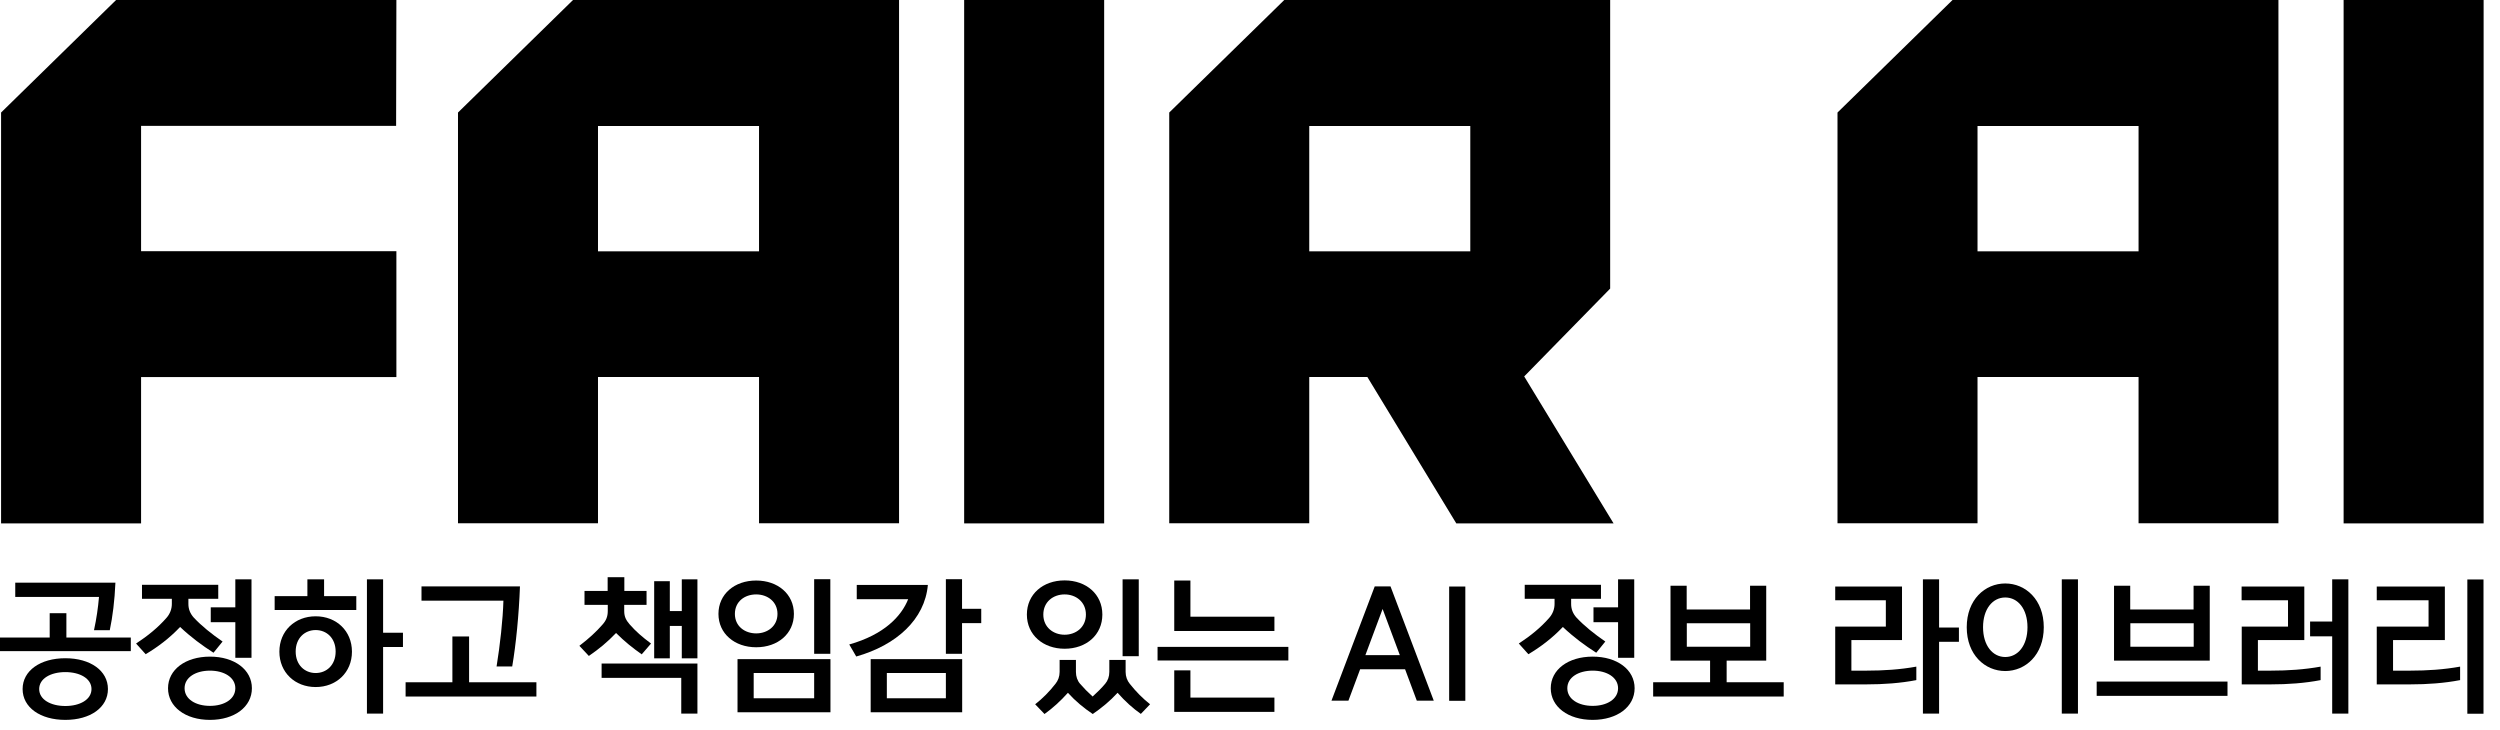 <svg width="137" height="40" viewBox="0 0 137 40" fill="none" xmlns="http://www.w3.org/2000/svg">
<path d="M79.801 28.682H88.424L83.526 20.628L88.237 15.815V0H70.378L64.074 6.167V28.675H71.747V20.658H74.931L79.801 28.675V28.682ZM71.747 6.905H80.572V13.774H71.747V6.905Z" fill="black"/>
<path d="M60.508 0H52.836V28.682H60.508V0Z" fill="black"/>
<path d="M49.268 28.682V0H31.401L25.098 6.167V28.675H32.77V20.658H41.595V28.675H49.268V28.682ZM32.77 6.905H41.595V13.774H32.77V6.905Z" fill="black"/>
<path d="M136.102 0H128.43V28.682H136.102V0Z" fill="black"/>
<path d="M124.858 28.682V0H106.999L100.695 6.167V28.675H108.368V20.658H117.193V28.675H124.866L124.858 28.682ZM108.368 6.905H117.193V13.774H108.368V6.905Z" fill="black"/>
<path d="M21.722 13.767H7.731V6.898H21.707L21.722 0H6.362L0.059 6.167V28.682H7.731V20.665H21.722V13.767Z" fill="black"/>
<path d="M0 35.683V34.937H2.723V33.605H3.638V34.937H7.168V35.683H0ZM6.016 34.534H5.151C5.288 33.905 5.374 33.305 5.425 32.713H0.836V31.93H6.325C6.282 32.918 6.174 33.781 6.016 34.534ZM3.581 39.45C2.212 39.45 1.239 38.77 1.239 37.76C1.239 36.751 2.212 36.071 3.581 36.071C4.949 36.071 5.915 36.751 5.915 37.76C5.915 38.77 4.949 39.45 3.581 39.45ZM3.581 36.831C2.781 36.831 2.147 37.182 2.147 37.76C2.147 38.338 2.781 38.689 3.581 38.689C4.38 38.689 5.014 38.338 5.014 37.76C5.014 37.182 4.38 36.831 3.581 36.831Z" fill="black"/>
<path d="M11.7 35.77C11.074 35.368 10.476 34.929 9.87 34.358C9.28 34.98 8.653 35.449 7.983 35.851L7.457 35.266C8.105 34.841 8.66 34.388 9.121 33.861C9.323 33.634 9.417 33.364 9.417 33.093V32.815H7.781V32.047H11.96V32.815H10.324V33.093C10.324 33.378 10.418 33.62 10.62 33.846C11.045 34.3 11.592 34.739 12.197 35.156L11.7 35.77ZM11.506 39.45C10.159 39.45 9.208 38.733 9.208 37.716C9.208 36.699 10.159 35.983 11.506 35.983C12.853 35.983 13.804 36.699 13.804 37.716C13.804 38.733 12.853 39.45 11.506 39.45ZM11.506 36.751C10.728 36.751 10.115 37.116 10.115 37.716C10.115 38.316 10.728 38.682 11.506 38.682C12.284 38.682 12.896 38.316 12.896 37.716C12.896 37.116 12.277 36.751 11.506 36.751ZM12.896 36.041V34.095H11.549V33.283H12.896V31.747H13.782V36.048H12.896V36.041Z" fill="black"/>
<path d="M15.051 33.429V32.669H16.845V31.747H17.76V32.669H19.525V33.429H15.058H15.051ZM17.299 37.65C16.16 37.65 15.31 36.846 15.31 35.712C15.31 34.578 16.16 33.773 17.299 33.773C18.437 33.773 19.287 34.578 19.287 35.712C19.287 36.846 18.437 37.65 17.299 37.65ZM17.299 34.527C16.701 34.527 16.203 34.966 16.203 35.705C16.203 36.443 16.701 36.882 17.299 36.882C17.896 36.882 18.393 36.443 18.393 35.705C18.393 34.966 17.896 34.527 17.299 34.527ZM20.108 39.106V31.747H20.994V34.673H22.082V35.456H20.994V39.106H20.108Z" fill="black"/>
<path d="M22.227 38.17V37.387H24.791V34.878H25.706V37.387H29.395V38.17H22.227ZM28.069 36.524H27.212C27.406 35.324 27.558 33.956 27.587 32.917H23.098V32.135H28.494C28.437 33.678 28.278 35.295 28.069 36.524Z" fill="black"/>
<path d="M35.179 35.866C34.668 35.507 34.236 35.163 33.76 34.688C33.27 35.2 32.831 35.559 32.269 35.946L31.75 35.39C32.269 34.995 32.672 34.622 33.004 34.242C33.205 34.022 33.306 33.803 33.306 33.481V33.145H32.031V32.384H33.299V31.63H34.214V32.384H35.431V33.145H34.207V33.481C34.207 33.818 34.322 34 34.509 34.22C34.841 34.6 35.179 34.893 35.676 35.266L35.172 35.851L35.179 35.866ZM37.333 39.106V37.146H32.968V36.363H38.219V39.106H37.333ZM35.849 36.085V31.85H36.706V33.488H37.362V31.747H38.219V36.078H37.362V34.3H36.706V36.078H35.849V36.085Z" fill="black"/>
<path d="M41.439 35.47C40.257 35.47 39.371 34.724 39.371 33.642C39.371 32.559 40.25 31.813 41.439 31.813C42.627 31.813 43.506 32.559 43.506 33.642C43.506 34.724 42.627 35.47 41.439 35.47ZM41.439 32.574C40.812 32.574 40.272 32.961 40.272 33.642C40.272 34.322 40.819 34.71 41.439 34.71C42.058 34.71 42.606 34.315 42.606 33.642C42.606 32.969 42.058 32.574 41.439 32.574ZM40.416 36.121H45.509V39.033H40.416V36.121ZM44.616 36.882H41.302V38.265H44.616V36.882ZM44.616 31.74H45.502V35.829H44.616V31.74Z" fill="black"/>
<path d="M46.921 35.975L46.539 35.317C48.455 34.776 49.399 33.766 49.767 32.837H46.95V32.054H50.847C50.681 33.942 49.125 35.353 46.928 35.975M47.713 36.121H52.727V39.033H47.713V36.121ZM51.834 36.882H48.599V38.265H51.834V36.882ZM51.834 35.829V31.74H52.72V33.364H53.772V34.146H52.72V35.829H51.834Z" fill="black"/>
<path d="M58.341 35.551C57.16 35.551 56.273 34.79 56.273 33.678C56.273 32.566 57.152 31.806 58.341 31.806C59.53 31.806 60.409 32.566 60.409 33.678C60.409 34.79 59.53 35.551 58.341 35.551ZM62.527 39.128C62.087 38.821 61.655 38.433 61.244 37.965C60.819 38.426 60.373 38.791 59.883 39.128C59.393 38.799 58.946 38.433 58.521 37.965C58.111 38.426 57.678 38.813 57.239 39.128L56.727 38.594C57.138 38.272 57.505 37.906 57.844 37.467C57.981 37.299 58.067 37.072 58.067 36.824V36.165H58.961V36.824C58.961 37.072 59.04 37.299 59.184 37.467C59.386 37.702 59.623 37.943 59.876 38.17C60.12 37.95 60.365 37.709 60.567 37.467C60.711 37.299 60.791 37.072 60.791 36.824V36.165H61.684V36.824C61.684 37.072 61.77 37.299 61.907 37.467C62.253 37.906 62.62 38.272 63.024 38.594L62.512 39.128H62.527ZM58.341 32.574C57.714 32.574 57.174 32.983 57.174 33.678C57.174 34.373 57.721 34.783 58.341 34.783C58.961 34.783 59.508 34.373 59.508 33.678C59.508 32.983 58.961 32.574 58.341 32.574ZM61.518 31.747H62.404V35.961H61.518V31.747Z" fill="black"/>
<path d="M63.434 35.449H70.602V36.195H63.434V35.449ZM64.349 34.578V31.813H65.235V33.795H69.838V34.578H64.349ZM64.349 39.011V36.736H65.235V38.228H69.838V39.011H64.349Z" fill="black"/>
<path d="M77.64 38.396L76.999 36.677H74.535L73.894 38.396H72.965L75.335 32.135H76.2L78.57 38.396H77.64ZM74.823 35.902H76.711L75.767 33.371L74.823 35.902Z" fill="black"/>
<path d="M80.3 32.142H79.414V38.404H80.3V32.142Z" fill="black"/>
<path d="M87.474 35.77C86.847 35.368 86.249 34.929 85.644 34.358C85.053 34.98 84.426 35.449 83.756 35.851L83.231 35.266C83.879 34.841 84.434 34.388 84.895 33.861C85.096 33.634 85.19 33.364 85.19 33.093V32.815H83.555V32.047H87.733V32.815H86.098V33.093C86.098 33.378 86.191 33.62 86.393 33.846C86.818 34.3 87.366 34.739 87.971 35.156L87.474 35.77ZM87.279 39.45C85.932 39.45 84.981 38.733 84.981 37.716C84.981 36.699 85.932 35.983 87.279 35.983C88.626 35.983 89.577 36.699 89.577 37.716C89.577 38.733 88.626 39.45 87.279 39.45ZM87.279 36.751C86.501 36.751 85.889 37.116 85.889 37.716C85.889 38.316 86.501 38.682 87.279 38.682C88.057 38.682 88.67 38.316 88.67 37.716C88.67 37.116 88.05 36.751 87.279 36.751ZM88.67 36.041V34.095H87.323V33.283H88.67V31.747H89.556V36.048H88.67V36.041Z" fill="black"/>
<path d="M90.593 38.17V37.387H93.713V36.202H91.544V32.098H92.43V33.4H95.903V32.098H96.789V36.202H94.62V37.387H97.747V38.17H90.586H90.593ZM95.91 34.154H92.437V35.441H95.91V34.154Z" fill="black"/>
<path d="M100.57 34.337H103.344V32.895H100.57V32.142H104.23V35.075H101.456V36.751H102.292C103.214 36.751 104.129 36.692 105.015 36.531V37.27C104.151 37.438 103.214 37.504 102.292 37.504H100.57V34.329V34.337ZM105.376 39.106V31.747H106.262V34.388H107.349V35.17H106.262V39.106H105.376Z" fill="black"/>
<path d="M109.888 36.773C108.779 36.773 107.777 35.887 107.777 34.373C107.777 32.859 108.779 31.974 109.888 31.974C110.998 31.974 111.999 32.859 111.999 34.373C111.999 35.887 110.998 36.773 109.888 36.773ZM109.888 32.742C109.197 32.742 108.671 33.371 108.671 34.373C108.671 35.375 109.197 36.004 109.888 36.004C110.58 36.004 111.106 35.383 111.106 34.373C111.106 33.364 110.58 32.742 109.888 32.742ZM112.986 31.747H113.872V39.106H112.986V31.747Z" fill="black"/>
<path d="M114.898 37.35H122.067V38.133H114.898V37.35ZM115.849 36.202V32.098H116.736V33.4H120.208V32.098H121.094V36.202H115.842H115.849ZM120.215 34.154H116.743V35.441H120.215V34.154Z" fill="black"/>
<path d="M122.84 34.337H125.383V32.895H122.84V32.142H126.276V35.075H123.733V36.751H124.446C125.369 36.751 126.276 36.692 127.17 36.531V37.27C126.305 37.438 125.369 37.504 124.446 37.504H122.847V34.329L122.84 34.337ZM127.804 39.106V34.871H126.593V34.059H127.804V31.747H128.69V39.106H127.804Z" fill="black"/>
<path d="M130.246 34.337H133.085V32.895H130.246V32.142H133.978V35.075H131.139V36.751H132.09C133.013 36.751 133.92 36.692 134.814 36.531V37.27C133.949 37.438 133.013 37.504 132.09 37.504H130.246V34.337ZM135.21 31.754H136.096V39.113H135.21V31.754Z" fill="black"/>
</svg>

